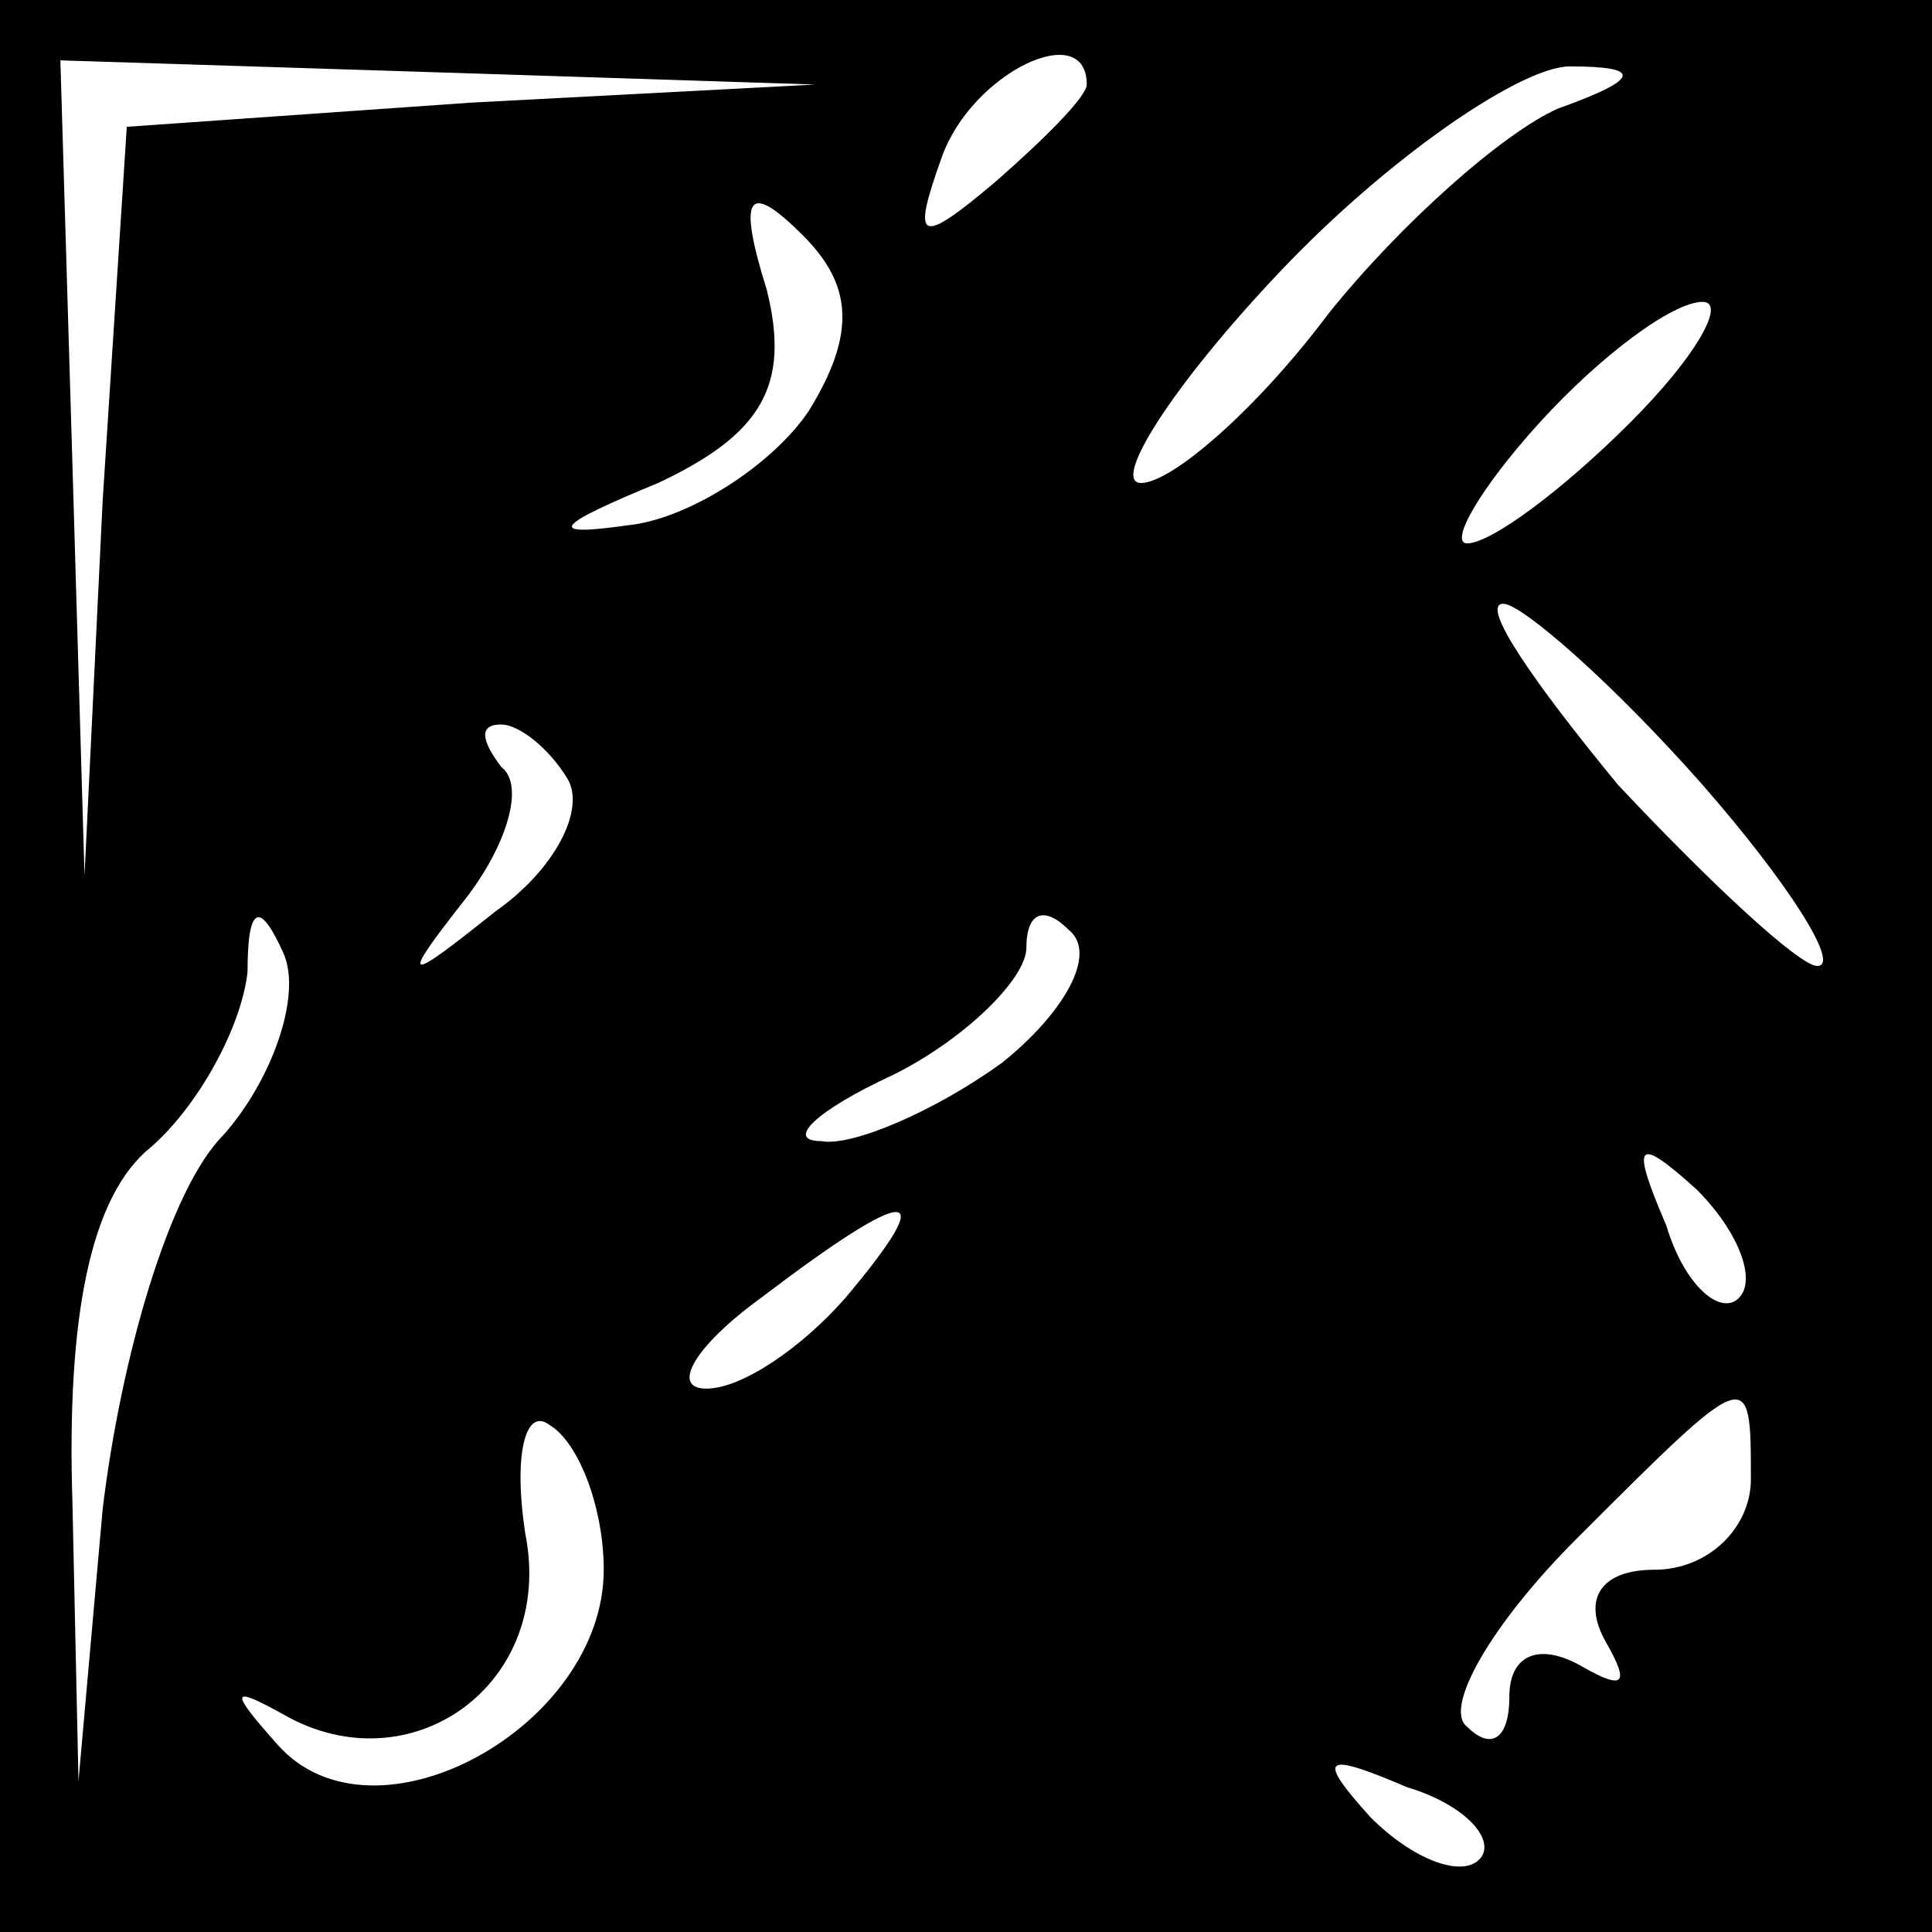<?xml version="1.0" standalone="no"?>
<!DOCTYPE svg PUBLIC "-//W3C//DTD SVG 20010904//EN"
 "http://www.w3.org/TR/2001/REC-SVG-20010904/DTD/svg10.dtd">
<svg version="1.0" xmlns="http://www.w3.org/2000/svg"
 width="32pt" height="32pt" viewBox="0 0 32 32"
 preserveAspectRatio="xMidYMid meet">
<rect x="0" y="0" width="32" height="32" fill="#808080" stroke="none"/>
<g transform="translate(0,32) scale(0.1,-0.1)"
fill="#000000" stroke="none">
<path fill="#000000" stroke="none" d="M0 160 l0 -160 160 0 160 0 0 160 0
160 -160 0 -160 0 0 -160z"/>
<path fill="#ffffff" stroke="none" d="M78 303 l-57 -4 -4 -62 -3 -62 -2 68
-2 67 63 -2 62 -2 -57 -3z"/>
<path fill="#ffffff" stroke="none" d="M180 306 c0 -2 -7 -9 -15 -16 -13 -11
-14 -10 -9 4 5 14 24 23 24 12z"/>
<path fill="#ffffff" stroke="none" d="M258 302 c-9 -4 -26 -19 -38 -34 -12
-16 -26 -28 -31 -28 -5 0 5 16 23 35 18 19 40 34 48 34 12 0 12 -2 -2 -7z"/>
<path fill="#ffffff" stroke="none" d="M134 252 c-6 -9 -20 -18 -30 -19 -14
-2 -12 0 5 7 17 8 22 16 18 32 -5 16 -3 18 6 9 8 -8 9 -16 1 -29z"/>
<path fill="#ffffff" stroke="none" d="M270 250 c-11 -11 -23 -20 -27 -20 -3
0 2 9 12 20 10 11 22 20 27 20 4 0 -1 -9 -12 -20z"/>
<path fill="#ffffff" stroke="none" d="M282 190 c14 -16 23 -30 19 -30 -3 0
-18 14 -33 30 -14 17 -23 30 -19 30 3 0 18 -13 33 -30z"/>
<path fill="#ffffff" stroke="none" d="M94 191 c3 -5 -2 -15 -12 -22 -15 -12
-16 -12 -5 2 7 9 10 19 6 22 -3 4 -4 7 0 7 3 0 8 -4 11 -9z"/>
<path fill="#ffffff" stroke="none" d="M37 132 c-9 -9 -17 -37 -20 -62 l-4
-45 -1 46 c-1 31 3 51 13 59 8 7 15 20 16 29 0 11 2 12 6 3 3 -7 -2 -21 -10
-30z"/>
<path fill="#ffffff" stroke="none" d="M166 144 c-11 -8 -25 -14 -30 -13 -6 0
-1 5 12 11 12 6 22 16 22 21 0 6 3 7 7 3 5 -4 -1 -14 -11 -22z"/>
<path fill="#ffffff" stroke="none" d="M288 105 c-3 -3 -9 2 -12 12 -6 14 -5
15 5 6 7 -7 10 -15 7 -18z"/>
<path fill="#ffffff" stroke="none" d="M140 105 c-7 -8 -17 -15 -23 -15 -6 0
-2 7 9 15 25 19 30 19 14 0z"/>
<path fill="#ffffff" stroke="none" d="M100 60 c0 -26 -38 -47 -54 -29 -8 9
-8 10 1 5 21 -12 45 5 40 30 -2 13 0 21 4 18 5 -3 9 -14 9 -24z"/>
<path fill="#ffffff" stroke="none" d="M290 75 c0 -8 -7 -15 -16 -15 -9 0 -12
-5 -8 -12 4 -7 3 -8 -4 -4 -7 4 -12 2 -12 -5 0 -7 -3 -9 -7 -5 -4 3 4 17 18
31 29 29 29 29 29 10z"/>
<path fill="#ffffff" stroke="none" d="M245 12 c-3 -3 -11 0 -18 7 -9 10 -8
11 6 5 10 -3 15 -9 12 -12z"/>
</g>
</svg>
